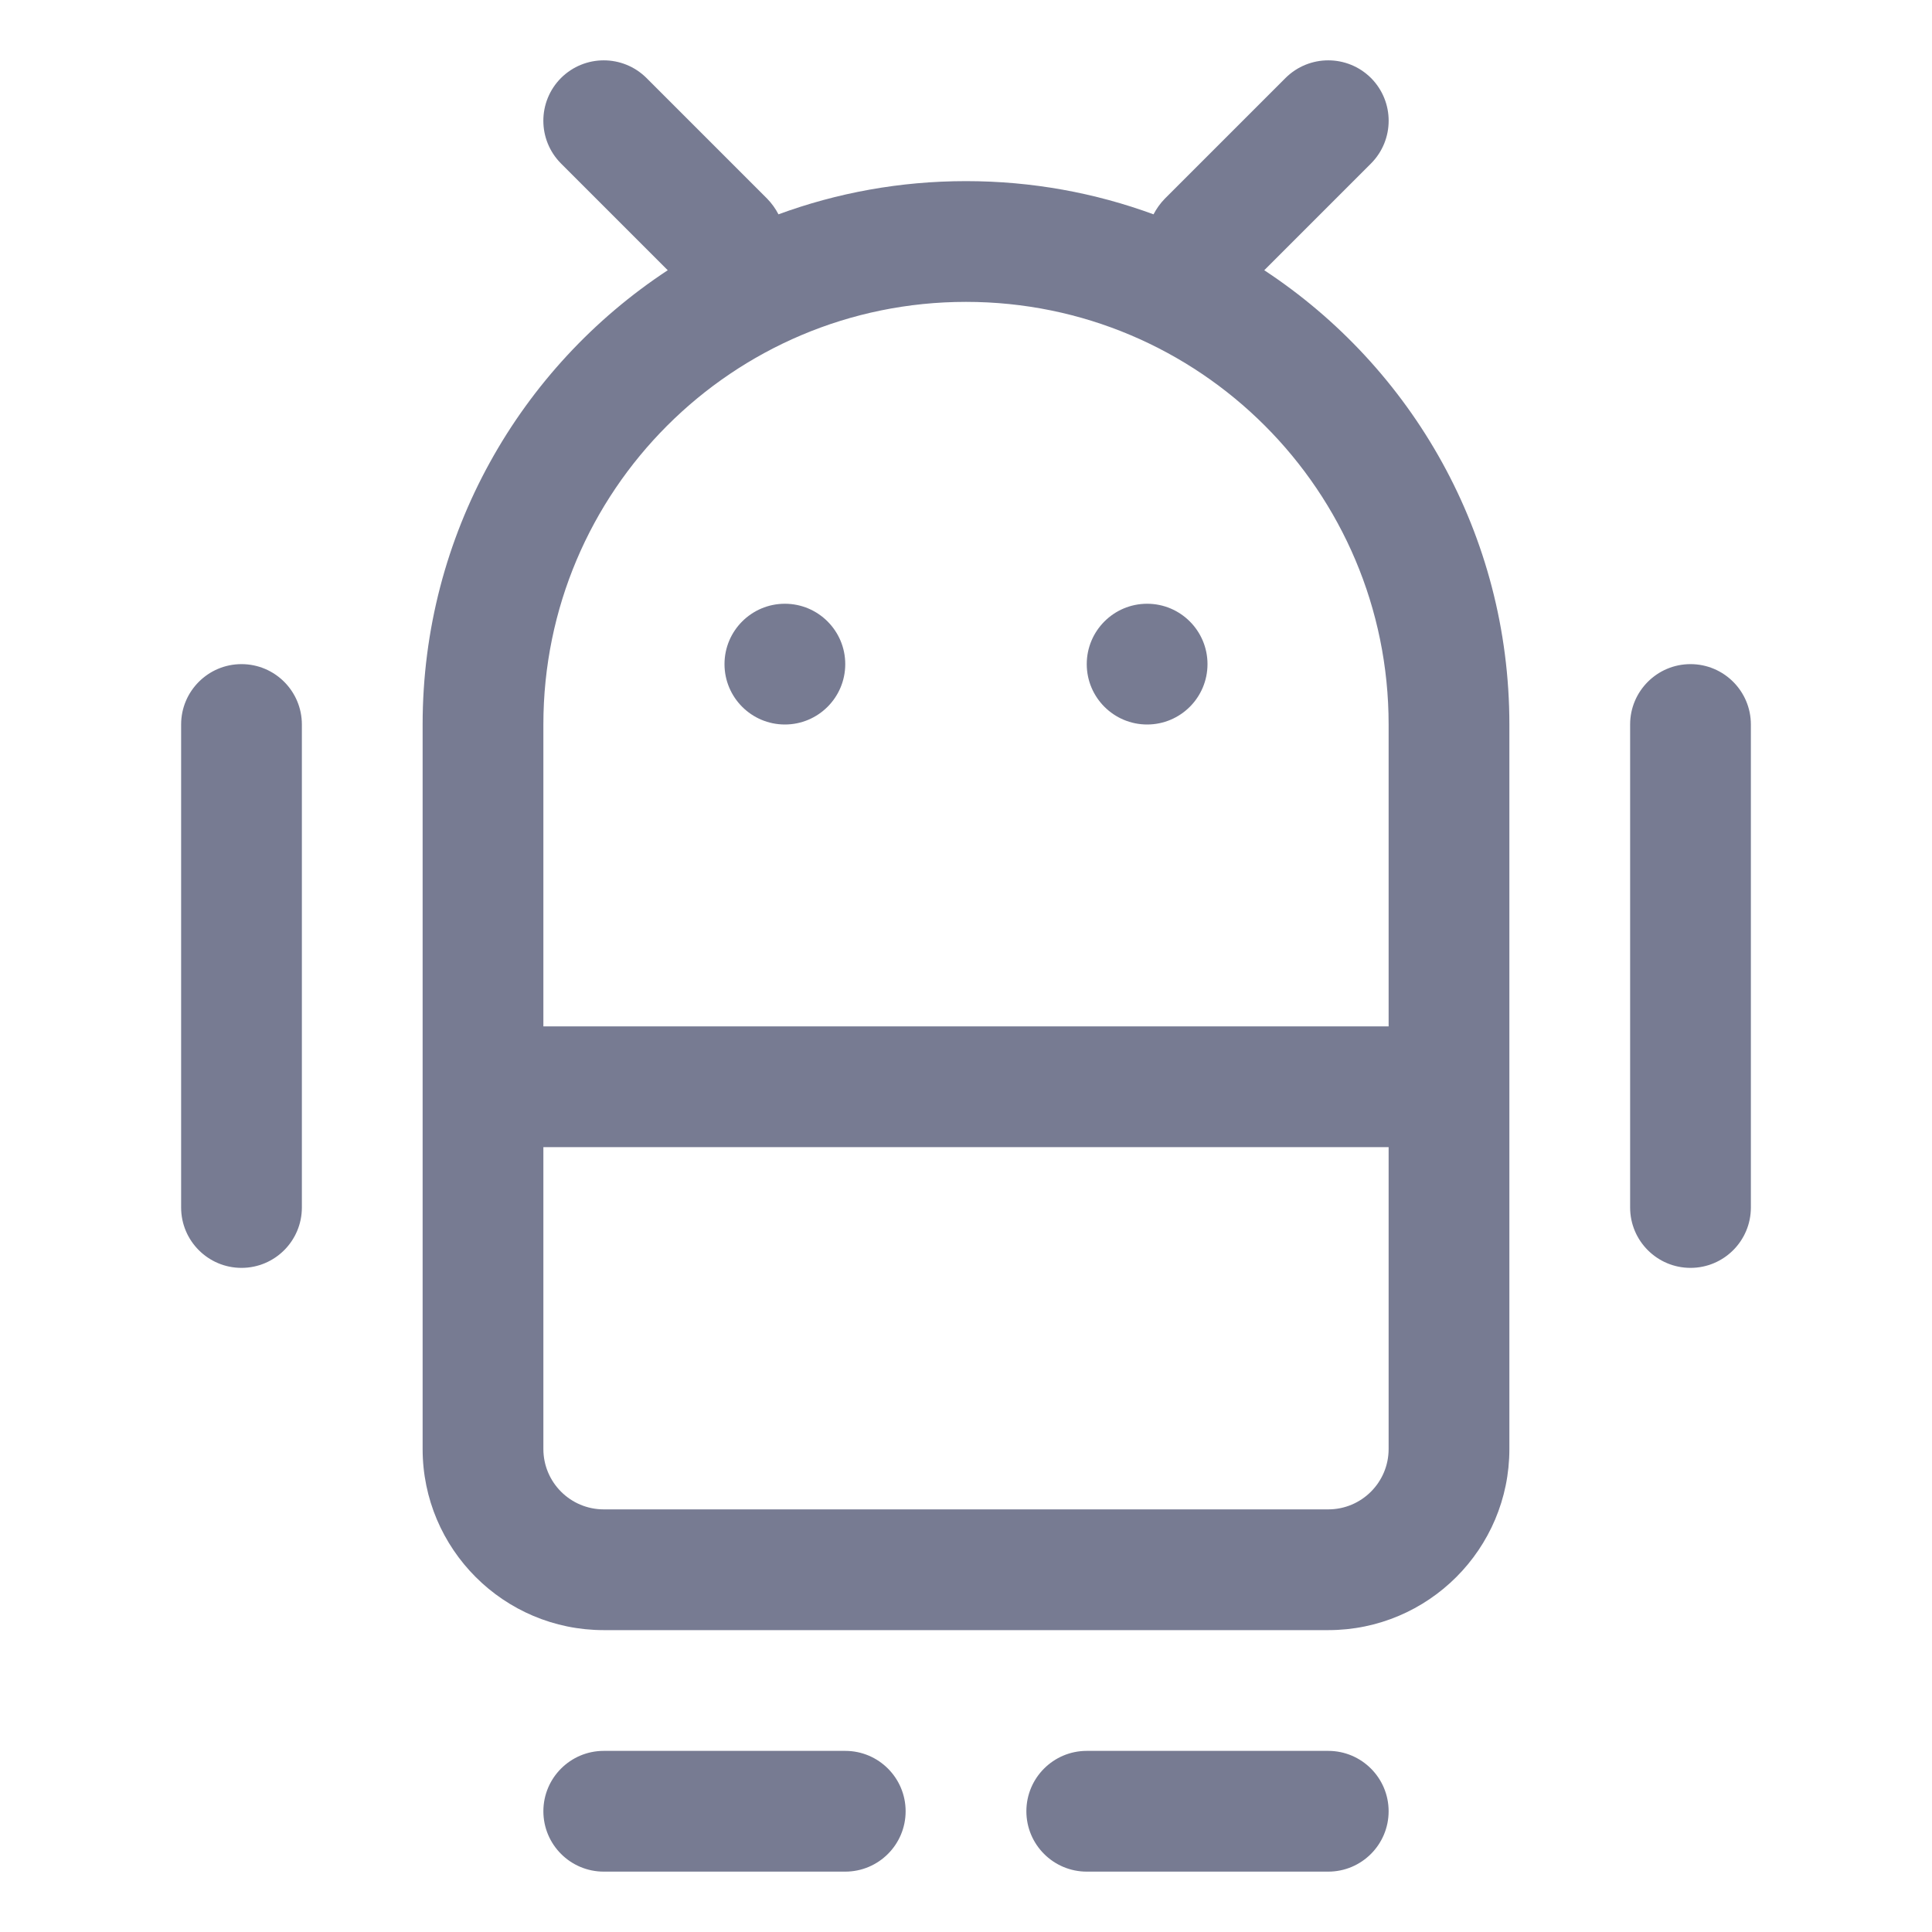 <svg width="16" height="16" viewBox="0 0 16 16" fill="none" xmlns="http://www.w3.org/2000/svg">
<path fill-rule="evenodd" clip-rule="evenodd" d="M7 5.5C7 5.776 6.776 6 6.5 6C6.224 6 6 5.776 6 5.5C6 5.224 6.224 5 6.5 5C6.776 5 7 5.224 7 5.5Z" fill="#777B92"/>
<path fill-rule="evenodd" clip-rule="evenodd" d="M9.5 6C9.224 6 9 5.776 9 5.5C9 5.224 9.224 5 9.5 5C9.776 5 10 5.224 10 5.5C10 5.776 9.776 6 9.5 6Z" fill="#777B92"/>
<path fill-rule="evenodd" clip-rule="evenodd" d="M4.646 0.646C4.842 0.451 5.158 0.451 5.354 0.646L6.354 1.646C6.392 1.685 6.423 1.729 6.447 1.775C6.931 1.597 7.454 1.5 8 1.5C8.546 1.5 9.069 1.597 9.553 1.775C9.577 1.729 9.608 1.685 9.646 1.646L10.646 0.646C10.842 0.451 11.158 0.451 11.354 0.646C11.549 0.842 11.549 1.158 11.354 1.354L10.47 2.238C11.693 3.042 12.5 4.427 12.5 6V12C12.5 12.828 11.828 13.5 11 13.5H5C4.172 13.5 3.5 12.828 3.5 12V6C3.5 4.427 4.307 3.042 5.53 2.238L4.646 1.354C4.451 1.158 4.451 0.842 4.646 0.646ZM11.5 8.5V6C11.5 4.067 9.933 2.5 8 2.5C6.067 2.5 4.5 4.067 4.5 6V8.5H11.5ZM11.5 9.5H4.5V12C4.5 12.276 4.724 12.5 5 12.5H11C11.276 12.5 11.5 12.276 11.5 12V9.5Z" fill="#777B92"/>
<path fill-rule="evenodd" clip-rule="evenodd" d="M4.5 15C4.5 14.724 4.724 14.5 5 14.5H7C7.276 14.5 7.5 14.724 7.5 15C7.5 15.276 7.276 15.5 7 15.5H5C4.724 15.5 4.5 15.276 4.5 15Z" fill="#777B92"/>
<path fill-rule="evenodd" clip-rule="evenodd" d="M9 14.5H11C11.276 14.5 11.5 14.724 11.5 15C11.5 15.276 11.276 15.5 11 15.5H9C8.724 15.5 8.5 15.276 8.5 15C8.5 14.724 8.724 14.5 9 14.5Z" fill="#777B92"/>
<path fill-rule="evenodd" clip-rule="evenodd" d="M14 5.5C14.276 5.5 14.5 5.724 14.5 6V10C14.5 10.276 14.276 10.5 14 10.5C13.724 10.5 13.5 10.276 13.5 10V6C13.5 5.724 13.724 5.5 14 5.5Z" fill="#777B92"/>
<path fill-rule="evenodd" clip-rule="evenodd" d="M2.5 6V10C2.5 10.276 2.276 10.5 2 10.5C1.724 10.5 1.5 10.276 1.5 10V6C1.5 5.724 1.724 5.5 2 5.5C2.276 5.5 2.5 5.724 2.5 6Z" fill="#777B92"/>
</svg>
